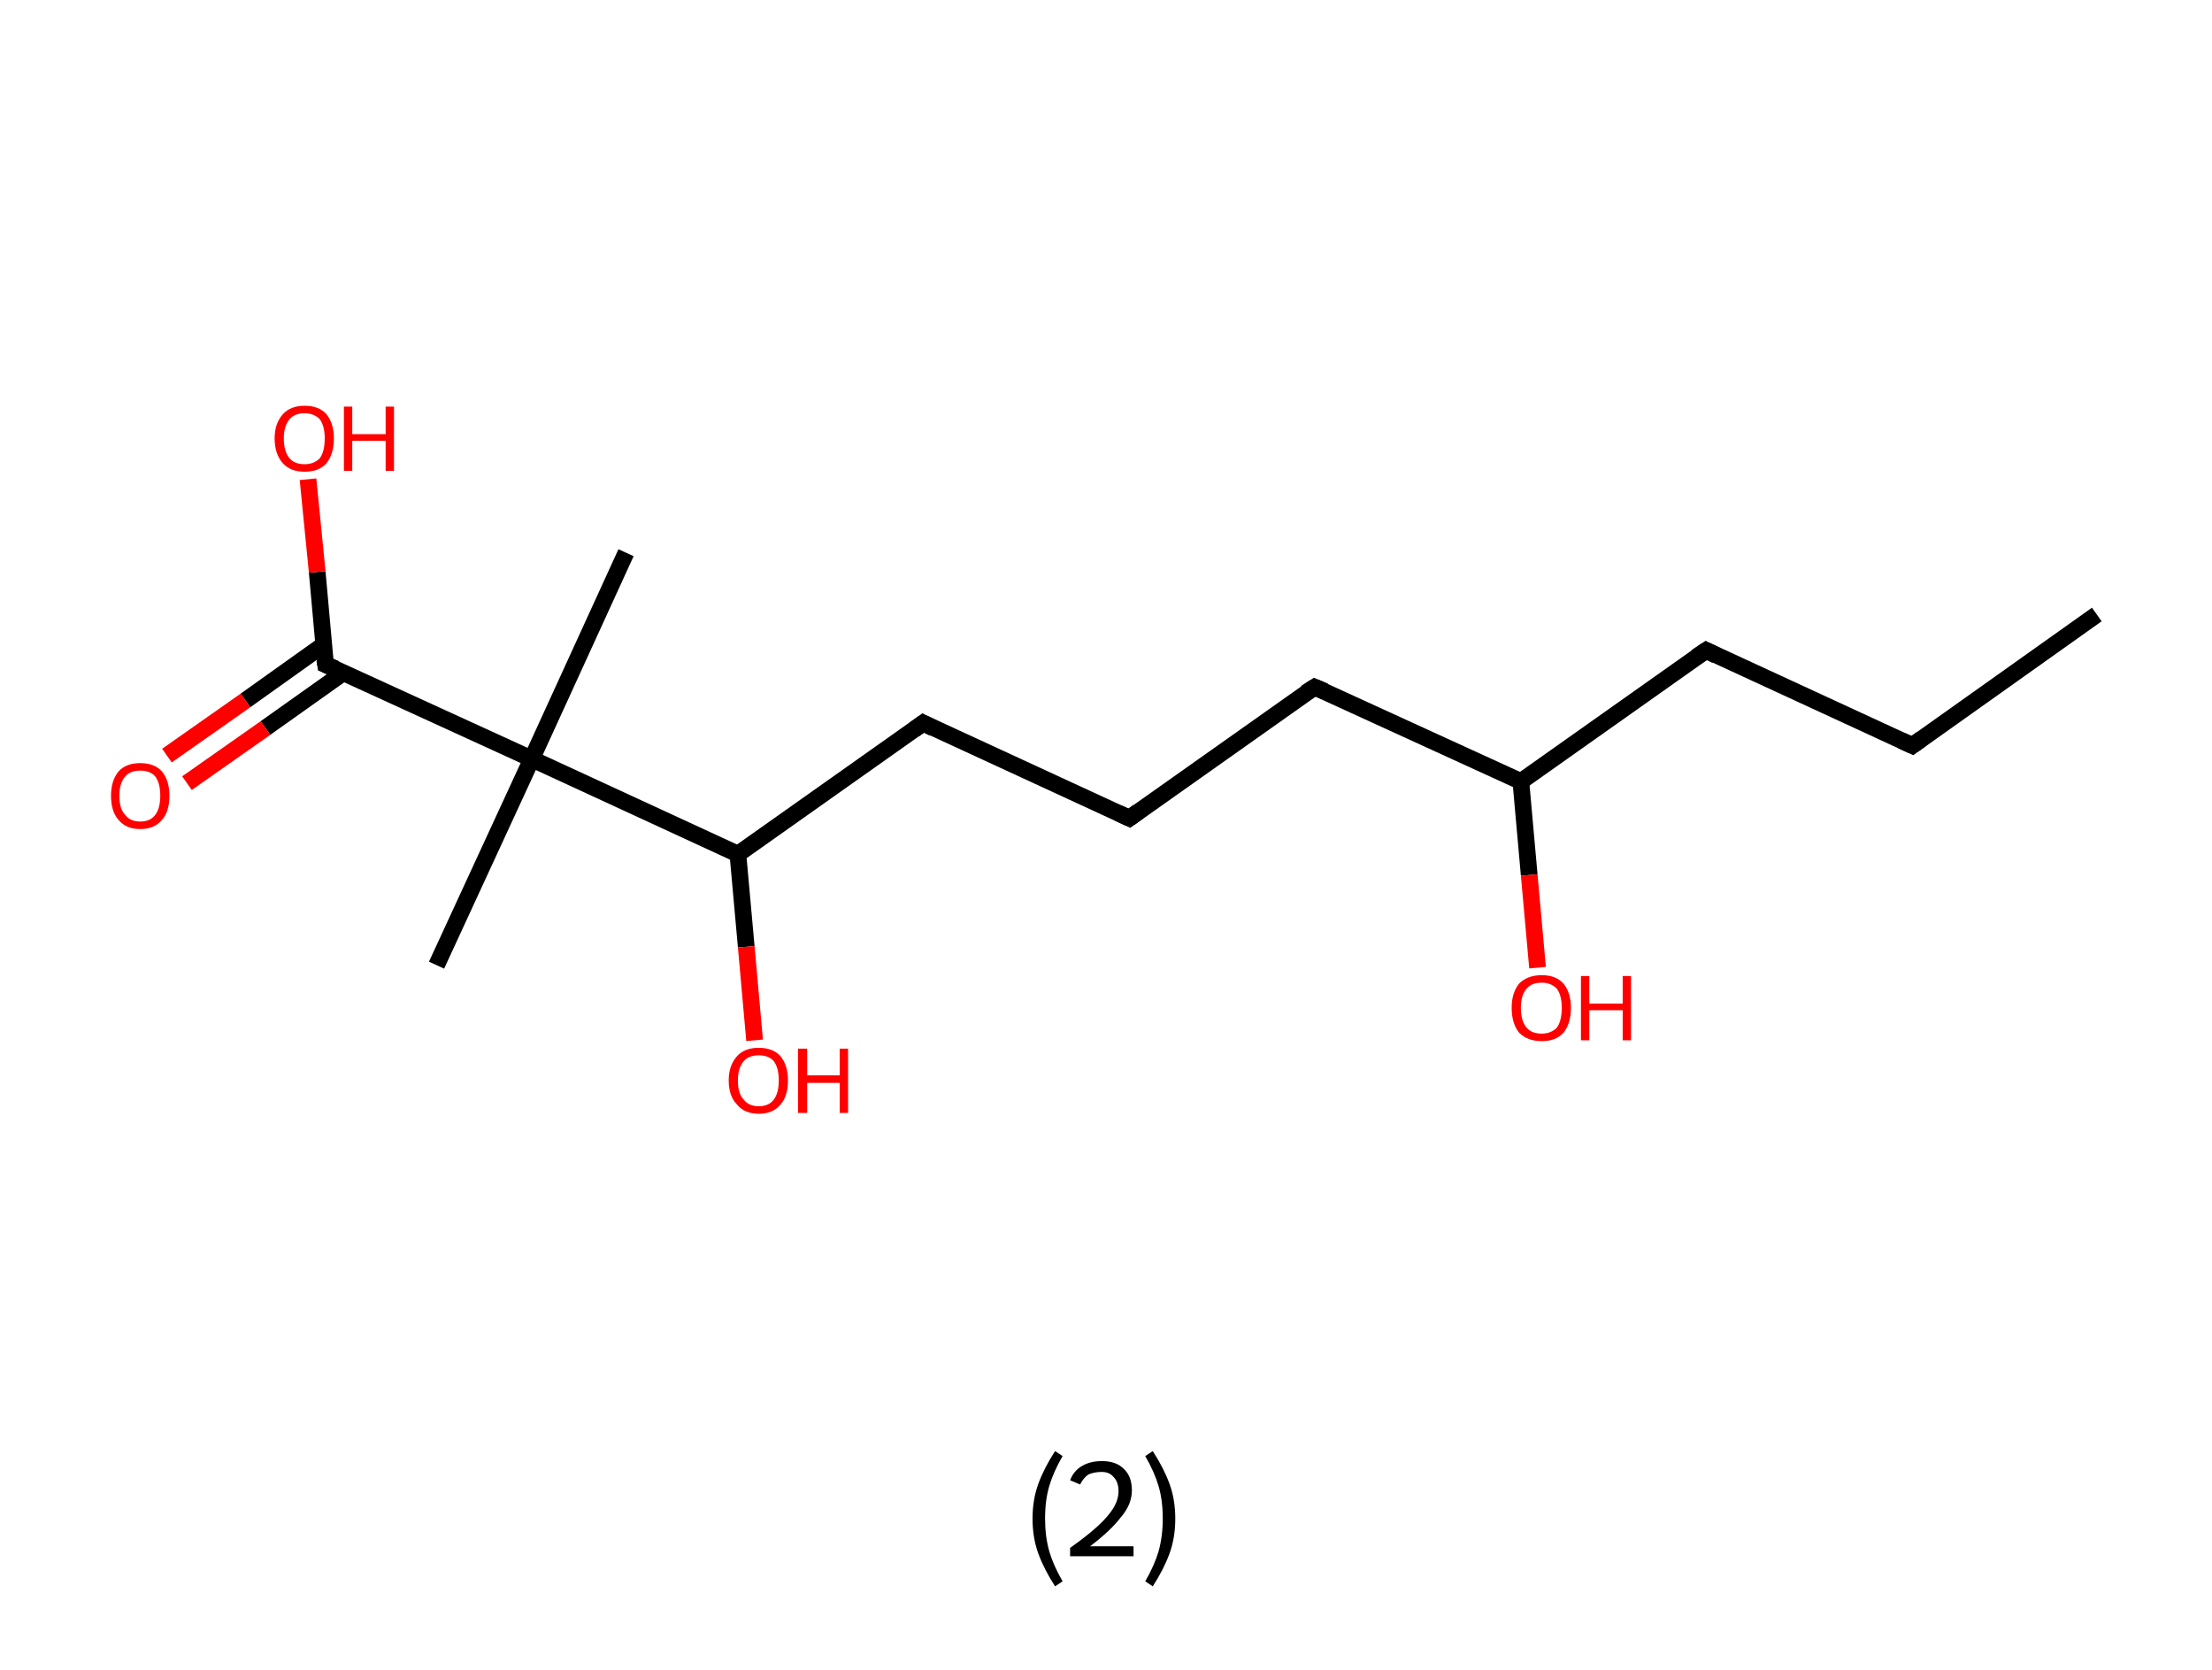 <?xml version='1.0' encoding='ASCII' standalone='yes'?>
<svg xmlns="http://www.w3.org/2000/svg" xmlns:rdkit="http://www.rdkit.org/xml" xmlns:xlink="http://www.w3.org/1999/xlink" version="1.1" baseProfile="full" xml:space="preserve" width="265px" height="200px" viewBox="0 0 265 200">
<!-- END OF HEADER -->
<rect style="opacity:1.0;fill:#FFFFFF;stroke:none" width="265.0" height="200.0" x="0.0" y="0.0"> </rect>
<path class="bond-0 atom-0 atom-1" d="M 251.2,73.6 L 229.1,89.3" style="fill:none;fill-rule:evenodd;stroke:#000000;stroke-width:2.0px;stroke-linecap:butt;stroke-linejoin:miter;stroke-opacity:1"/>
<path class="bond-1 atom-1 atom-2" d="M 229.1,89.3 L 204.4,77.9" style="fill:none;fill-rule:evenodd;stroke:#000000;stroke-width:2.0px;stroke-linecap:butt;stroke-linejoin:miter;stroke-opacity:1"/>
<path class="bond-2 atom-2 atom-3" d="M 204.4,77.9 L 182.2,93.6" style="fill:none;fill-rule:evenodd;stroke:#000000;stroke-width:2.0px;stroke-linecap:butt;stroke-linejoin:miter;stroke-opacity:1"/>
<path class="bond-3 atom-3 atom-4" d="M 182.2,93.6 L 183.2,104.8" style="fill:none;fill-rule:evenodd;stroke:#000000;stroke-width:2.0px;stroke-linecap:butt;stroke-linejoin:miter;stroke-opacity:1"/>
<path class="bond-3 atom-3 atom-4" d="M 183.2,104.8 L 184.2,115.9" style="fill:none;fill-rule:evenodd;stroke:#FF0000;stroke-width:2.0px;stroke-linecap:butt;stroke-linejoin:miter;stroke-opacity:1"/>
<path class="bond-4 atom-3 atom-5" d="M 182.2,93.6 L 157.5,82.3" style="fill:none;fill-rule:evenodd;stroke:#000000;stroke-width:2.0px;stroke-linecap:butt;stroke-linejoin:miter;stroke-opacity:1"/>
<path class="bond-5 atom-5 atom-6" d="M 157.5,82.3 L 135.3,98.0" style="fill:none;fill-rule:evenodd;stroke:#000000;stroke-width:2.0px;stroke-linecap:butt;stroke-linejoin:miter;stroke-opacity:1"/>
<path class="bond-6 atom-6 atom-7" d="M 135.3,98.0 L 110.6,86.6" style="fill:none;fill-rule:evenodd;stroke:#000000;stroke-width:2.0px;stroke-linecap:butt;stroke-linejoin:miter;stroke-opacity:1"/>
<path class="bond-7 atom-7 atom-8" d="M 110.6,86.6 L 88.4,102.3" style="fill:none;fill-rule:evenodd;stroke:#000000;stroke-width:2.0px;stroke-linecap:butt;stroke-linejoin:miter;stroke-opacity:1"/>
<path class="bond-8 atom-8 atom-9" d="M 88.4,102.3 L 89.4,113.4" style="fill:none;fill-rule:evenodd;stroke:#000000;stroke-width:2.0px;stroke-linecap:butt;stroke-linejoin:miter;stroke-opacity:1"/>
<path class="bond-8 atom-8 atom-9" d="M 89.4,113.4 L 90.4,124.6" style="fill:none;fill-rule:evenodd;stroke:#FF0000;stroke-width:2.0px;stroke-linecap:butt;stroke-linejoin:miter;stroke-opacity:1"/>
<path class="bond-9 atom-8 atom-10" d="M 88.4,102.3 L 63.7,90.9" style="fill:none;fill-rule:evenodd;stroke:#000000;stroke-width:2.0px;stroke-linecap:butt;stroke-linejoin:miter;stroke-opacity:1"/>
<path class="bond-10 atom-10 atom-11" d="M 63.7,90.9 L 75.0,66.2" style="fill:none;fill-rule:evenodd;stroke:#000000;stroke-width:2.0px;stroke-linecap:butt;stroke-linejoin:miter;stroke-opacity:1"/>
<path class="bond-11 atom-10 atom-12" d="M 63.7,90.9 L 52.3,115.6" style="fill:none;fill-rule:evenodd;stroke:#000000;stroke-width:2.0px;stroke-linecap:butt;stroke-linejoin:miter;stroke-opacity:1"/>
<path class="bond-12 atom-10 atom-13" d="M 63.7,90.9 L 39.0,79.6" style="fill:none;fill-rule:evenodd;stroke:#000000;stroke-width:2.0px;stroke-linecap:butt;stroke-linejoin:miter;stroke-opacity:1"/>
<path class="bond-13 atom-13 atom-14" d="M 38.8,77.2 L 29.4,83.9" style="fill:none;fill-rule:evenodd;stroke:#000000;stroke-width:2.0px;stroke-linecap:butt;stroke-linejoin:miter;stroke-opacity:1"/>
<path class="bond-13 atom-13 atom-14" d="M 29.4,83.9 L 20.0,90.5" style="fill:none;fill-rule:evenodd;stroke:#FF0000;stroke-width:2.0px;stroke-linecap:butt;stroke-linejoin:miter;stroke-opacity:1"/>
<path class="bond-13 atom-13 atom-14" d="M 41.1,80.6 L 31.8,87.2" style="fill:none;fill-rule:evenodd;stroke:#000000;stroke-width:2.0px;stroke-linecap:butt;stroke-linejoin:miter;stroke-opacity:1"/>
<path class="bond-13 atom-13 atom-14" d="M 31.8,87.2 L 22.4,93.8" style="fill:none;fill-rule:evenodd;stroke:#FF0000;stroke-width:2.0px;stroke-linecap:butt;stroke-linejoin:miter;stroke-opacity:1"/>
<path class="bond-14 atom-13 atom-15" d="M 39.0,79.6 L 38.0,68.5" style="fill:none;fill-rule:evenodd;stroke:#000000;stroke-width:2.0px;stroke-linecap:butt;stroke-linejoin:miter;stroke-opacity:1"/>
<path class="bond-14 atom-13 atom-15" d="M 38.0,68.5 L 36.9,57.4" style="fill:none;fill-rule:evenodd;stroke:#FF0000;stroke-width:2.0px;stroke-linecap:butt;stroke-linejoin:miter;stroke-opacity:1"/>
<path d="M 230.2,88.5 L 229.1,89.3 L 227.8,88.7" style="fill:none;stroke:#000000;stroke-width:2.0px;stroke-linecap:butt;stroke-linejoin:miter;stroke-opacity:1;"/>
<path d="M 205.6,78.5 L 204.4,77.9 L 203.2,78.7" style="fill:none;stroke:#000000;stroke-width:2.0px;stroke-linecap:butt;stroke-linejoin:miter;stroke-opacity:1;"/>
<path d="M 158.7,82.8 L 157.5,82.3 L 156.4,83.0" style="fill:none;stroke:#000000;stroke-width:2.0px;stroke-linecap:butt;stroke-linejoin:miter;stroke-opacity:1;"/>
<path d="M 136.4,97.2 L 135.3,98.0 L 134.0,97.4" style="fill:none;stroke:#000000;stroke-width:2.0px;stroke-linecap:butt;stroke-linejoin:miter;stroke-opacity:1;"/>
<path d="M 111.8,87.2 L 110.6,86.6 L 109.5,87.4" style="fill:none;stroke:#000000;stroke-width:2.0px;stroke-linecap:butt;stroke-linejoin:miter;stroke-opacity:1;"/>
<path d="M 40.2,80.1 L 39.0,79.6 L 38.9,79.0" style="fill:none;stroke:#000000;stroke-width:2.0px;stroke-linecap:butt;stroke-linejoin:miter;stroke-opacity:1;"/>
<path class="atom-4" d="M 181.1 120.7 Q 181.1 118.9, 182.0 117.8 Q 183.0 116.8, 184.7 116.8 Q 186.4 116.8, 187.3 117.8 Q 188.2 118.9, 188.2 120.7 Q 188.2 122.6, 187.3 123.7 Q 186.4 124.7, 184.7 124.7 Q 183.0 124.7, 182.0 123.7 Q 181.1 122.6, 181.1 120.7 M 184.7 123.8 Q 185.8 123.8, 186.5 123.1 Q 187.1 122.3, 187.1 120.7 Q 187.1 119.2, 186.5 118.4 Q 185.8 117.7, 184.7 117.7 Q 183.5 117.7, 182.9 118.4 Q 182.2 119.2, 182.2 120.7 Q 182.2 122.3, 182.9 123.1 Q 183.5 123.8, 184.7 123.8 " fill="#FF0000"/>
<path class="atom-4" d="M 189.4 116.9 L 190.4 116.9 L 190.4 120.2 L 194.4 120.2 L 194.4 116.9 L 195.4 116.9 L 195.4 124.6 L 194.4 124.6 L 194.4 121.0 L 190.4 121.0 L 190.4 124.6 L 189.4 124.6 L 189.4 116.9 " fill="#FF0000"/>
<path class="atom-9" d="M 87.3 129.4 Q 87.3 127.6, 88.3 126.5 Q 89.2 125.5, 90.9 125.5 Q 92.6 125.5, 93.5 126.5 Q 94.4 127.6, 94.4 129.4 Q 94.4 131.3, 93.5 132.3 Q 92.6 133.4, 90.9 133.4 Q 89.2 133.4, 88.3 132.3 Q 87.3 131.3, 87.3 129.4 M 90.9 132.5 Q 92.1 132.5, 92.7 131.7 Q 93.3 130.9, 93.3 129.4 Q 93.3 127.9, 92.7 127.1 Q 92.1 126.4, 90.9 126.4 Q 89.7 126.4, 89.1 127.1 Q 88.4 127.9, 88.4 129.4 Q 88.4 131.0, 89.1 131.7 Q 89.7 132.5, 90.9 132.5 " fill="#FF0000"/>
<path class="atom-9" d="M 95.6 125.6 L 96.7 125.6 L 96.7 128.8 L 100.6 128.8 L 100.6 125.6 L 101.6 125.6 L 101.6 133.3 L 100.6 133.3 L 100.6 129.7 L 96.7 129.7 L 96.7 133.3 L 95.6 133.3 L 95.6 125.6 " fill="#FF0000"/>
<path class="atom-14" d="M 13.3 95.3 Q 13.3 93.5, 14.2 92.4 Q 15.1 91.4, 16.8 91.4 Q 18.5 91.4, 19.4 92.4 Q 20.3 93.5, 20.3 95.3 Q 20.3 97.2, 19.4 98.2 Q 18.5 99.3, 16.8 99.3 Q 15.1 99.3, 14.2 98.2 Q 13.3 97.2, 13.3 95.3 M 16.8 98.4 Q 18.0 98.4, 18.6 97.6 Q 19.2 96.8, 19.2 95.3 Q 19.2 93.8, 18.6 93.0 Q 18.0 92.3, 16.8 92.3 Q 15.6 92.3, 15.0 93.0 Q 14.3 93.8, 14.3 95.3 Q 14.3 96.9, 15.0 97.6 Q 15.6 98.4, 16.8 98.4 " fill="#FF0000"/>
<path class="atom-15" d="M 32.9 52.5 Q 32.9 50.7, 33.9 49.6 Q 34.8 48.6, 36.5 48.6 Q 38.2 48.6, 39.1 49.6 Q 40.0 50.7, 40.0 52.5 Q 40.0 54.4, 39.1 55.5 Q 38.2 56.5, 36.5 56.5 Q 34.8 56.5, 33.9 55.5 Q 32.9 54.4, 32.9 52.5 M 36.5 55.6 Q 37.6 55.6, 38.3 54.9 Q 38.9 54.1, 38.9 52.5 Q 38.9 51.0, 38.3 50.2 Q 37.6 49.5, 36.5 49.5 Q 35.3 49.5, 34.7 50.2 Q 34.0 51.0, 34.0 52.5 Q 34.0 54.1, 34.7 54.9 Q 35.3 55.6, 36.5 55.6 " fill="#FF0000"/>
<path class="atom-15" d="M 41.2 48.7 L 42.2 48.7 L 42.2 52.0 L 46.2 52.0 L 46.2 48.7 L 47.2 48.7 L 47.2 56.4 L 46.2 56.4 L 46.2 52.8 L 42.2 52.8 L 42.2 56.4 L 41.2 56.4 L 41.2 48.7 " fill="#FF0000"/>
<path class="legend" d="M 123.7 181.9 Q 123.7 179.6, 124.4 177.7 Q 125.1 175.8, 126.4 173.8 L 127.3 174.4 Q 126.2 176.3, 125.7 178.0 Q 125.2 179.7, 125.2 181.9 Q 125.2 184.0, 125.7 185.8 Q 126.2 187.5, 127.3 189.4 L 126.4 190.0 Q 125.1 188.0, 124.4 186.1 Q 123.7 184.2, 123.7 181.9 " fill="#000000"/>
<path class="legend" d="M 128.2 177.3 Q 128.6 176.2, 129.6 175.6 Q 130.6 175.0, 132.0 175.0 Q 133.7 175.0, 134.6 175.9 Q 135.6 176.8, 135.6 178.5 Q 135.6 180.2, 134.3 181.7 Q 133.1 183.3, 130.6 185.2 L 135.8 185.2 L 135.8 186.4 L 128.2 186.4 L 128.2 185.4 Q 130.3 183.9, 131.5 182.8 Q 132.8 181.6, 133.4 180.6 Q 134.0 179.6, 134.0 178.6 Q 134.0 177.5, 133.4 176.9 Q 132.9 176.3, 132.0 176.3 Q 131.1 176.3, 130.4 176.6 Q 129.8 177.0, 129.4 177.8 L 128.2 177.3 " fill="#000000"/>
<path class="legend" d="M 140.8 181.9 Q 140.8 184.2, 140.1 186.1 Q 139.4 188.0, 138.1 190.0 L 137.2 189.4 Q 138.3 187.5, 138.8 185.8 Q 139.3 184.0, 139.3 181.9 Q 139.3 179.7, 138.8 178.0 Q 138.3 176.3, 137.2 174.4 L 138.1 173.8 Q 139.4 175.8, 140.1 177.7 Q 140.8 179.6, 140.8 181.9 " fill="#000000"/>
</svg>
